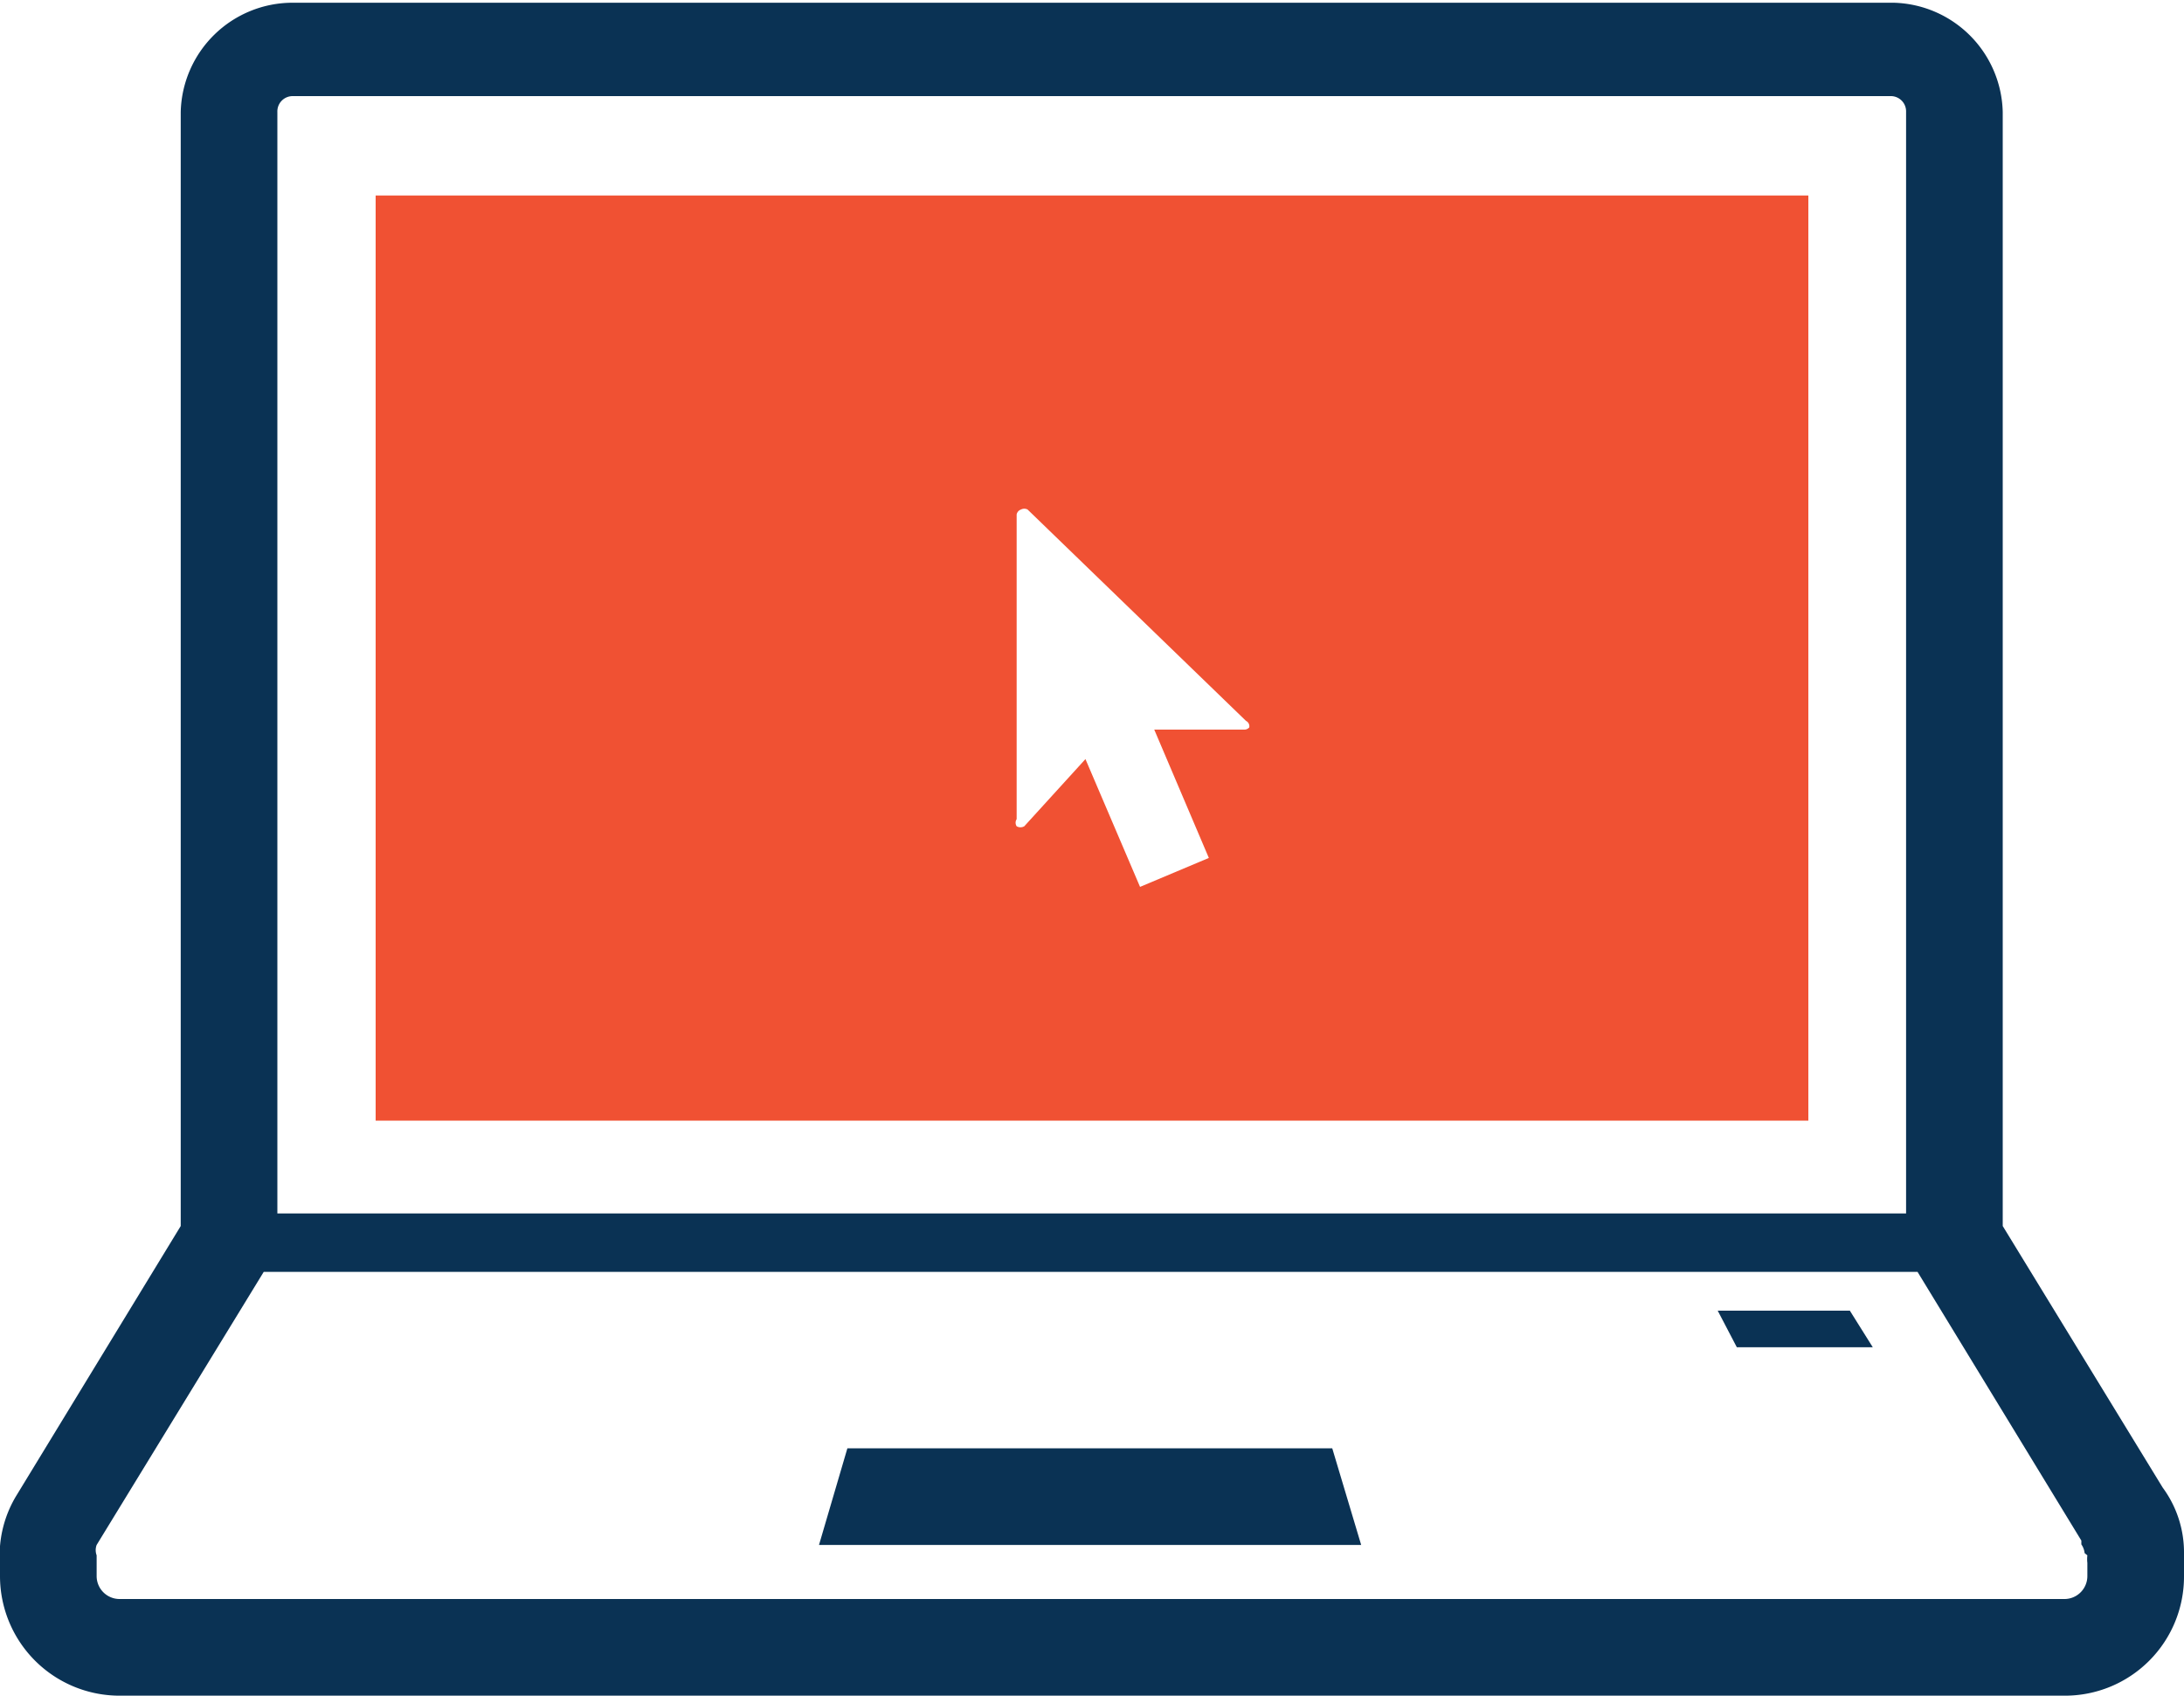 <svg xmlns="http://www.w3.org/2000/svg" viewBox="0 0 40 31.05"><defs><style>.cls-1{fill:#0a3254;}.cls-2{fill:#f05133;}</style></defs><title>intuitive-ui</title><g id="Layer_2" data-name="Layer 2"><g id="Layer_1-2" data-name="Layer 1"><path class="cls-1" d="M39.61,27.24l-2.93-4.79V2.05a2.05,2.05,0,0,0-2-2H5.36A2.05,2.05,0,0,0,3.31,2.05v20.4l-3,4.92A2.11,2.11,0,0,0,0,28.65v.21a2.19,2.19,0,0,0,2.18,2.19H37.81A2.18,2.18,0,0,0,40,28.86v-.18a1.79,1.79,0,0,0,0-.23A2,2,0,0,0,39.61,27.24ZM5.08,2.05a.28.28,0,0,1,.28-.29H34.64a.28.28,0,0,1,.27.29V22.22H5.08ZM38.23,28.48a.61.61,0,0,0,0,.14v.24a.42.42,0,0,1-.41.42H2.19a.42.42,0,0,1-.42-.42v-.38a.27.27,0,0,1,0-.19l3.06-5H35.12l3,4.92,0,.07a.34.34,0,0,1,.06.16ZM31.46,24l.35.67H34.3L33.88,24ZM15.52,26.52,15,28.29h9.93l-.53-1.77Z"/><path class="cls-2" d="M6.88,3.58V20.52H33.12V3.58ZM22.8,13.36l-1.66,0,1,2.35-1.26.53-1-2.34-1.12,1.23a.14.14,0,0,1-.14,0,.12.12,0,0,1,0-.13l0-5.58a.12.12,0,0,1,.08-.09.13.13,0,0,1,.12,0l4,3.87a.11.11,0,0,1,.06.12A.12.12,0,0,1,22.8,13.36Z"/></g></g></svg>
